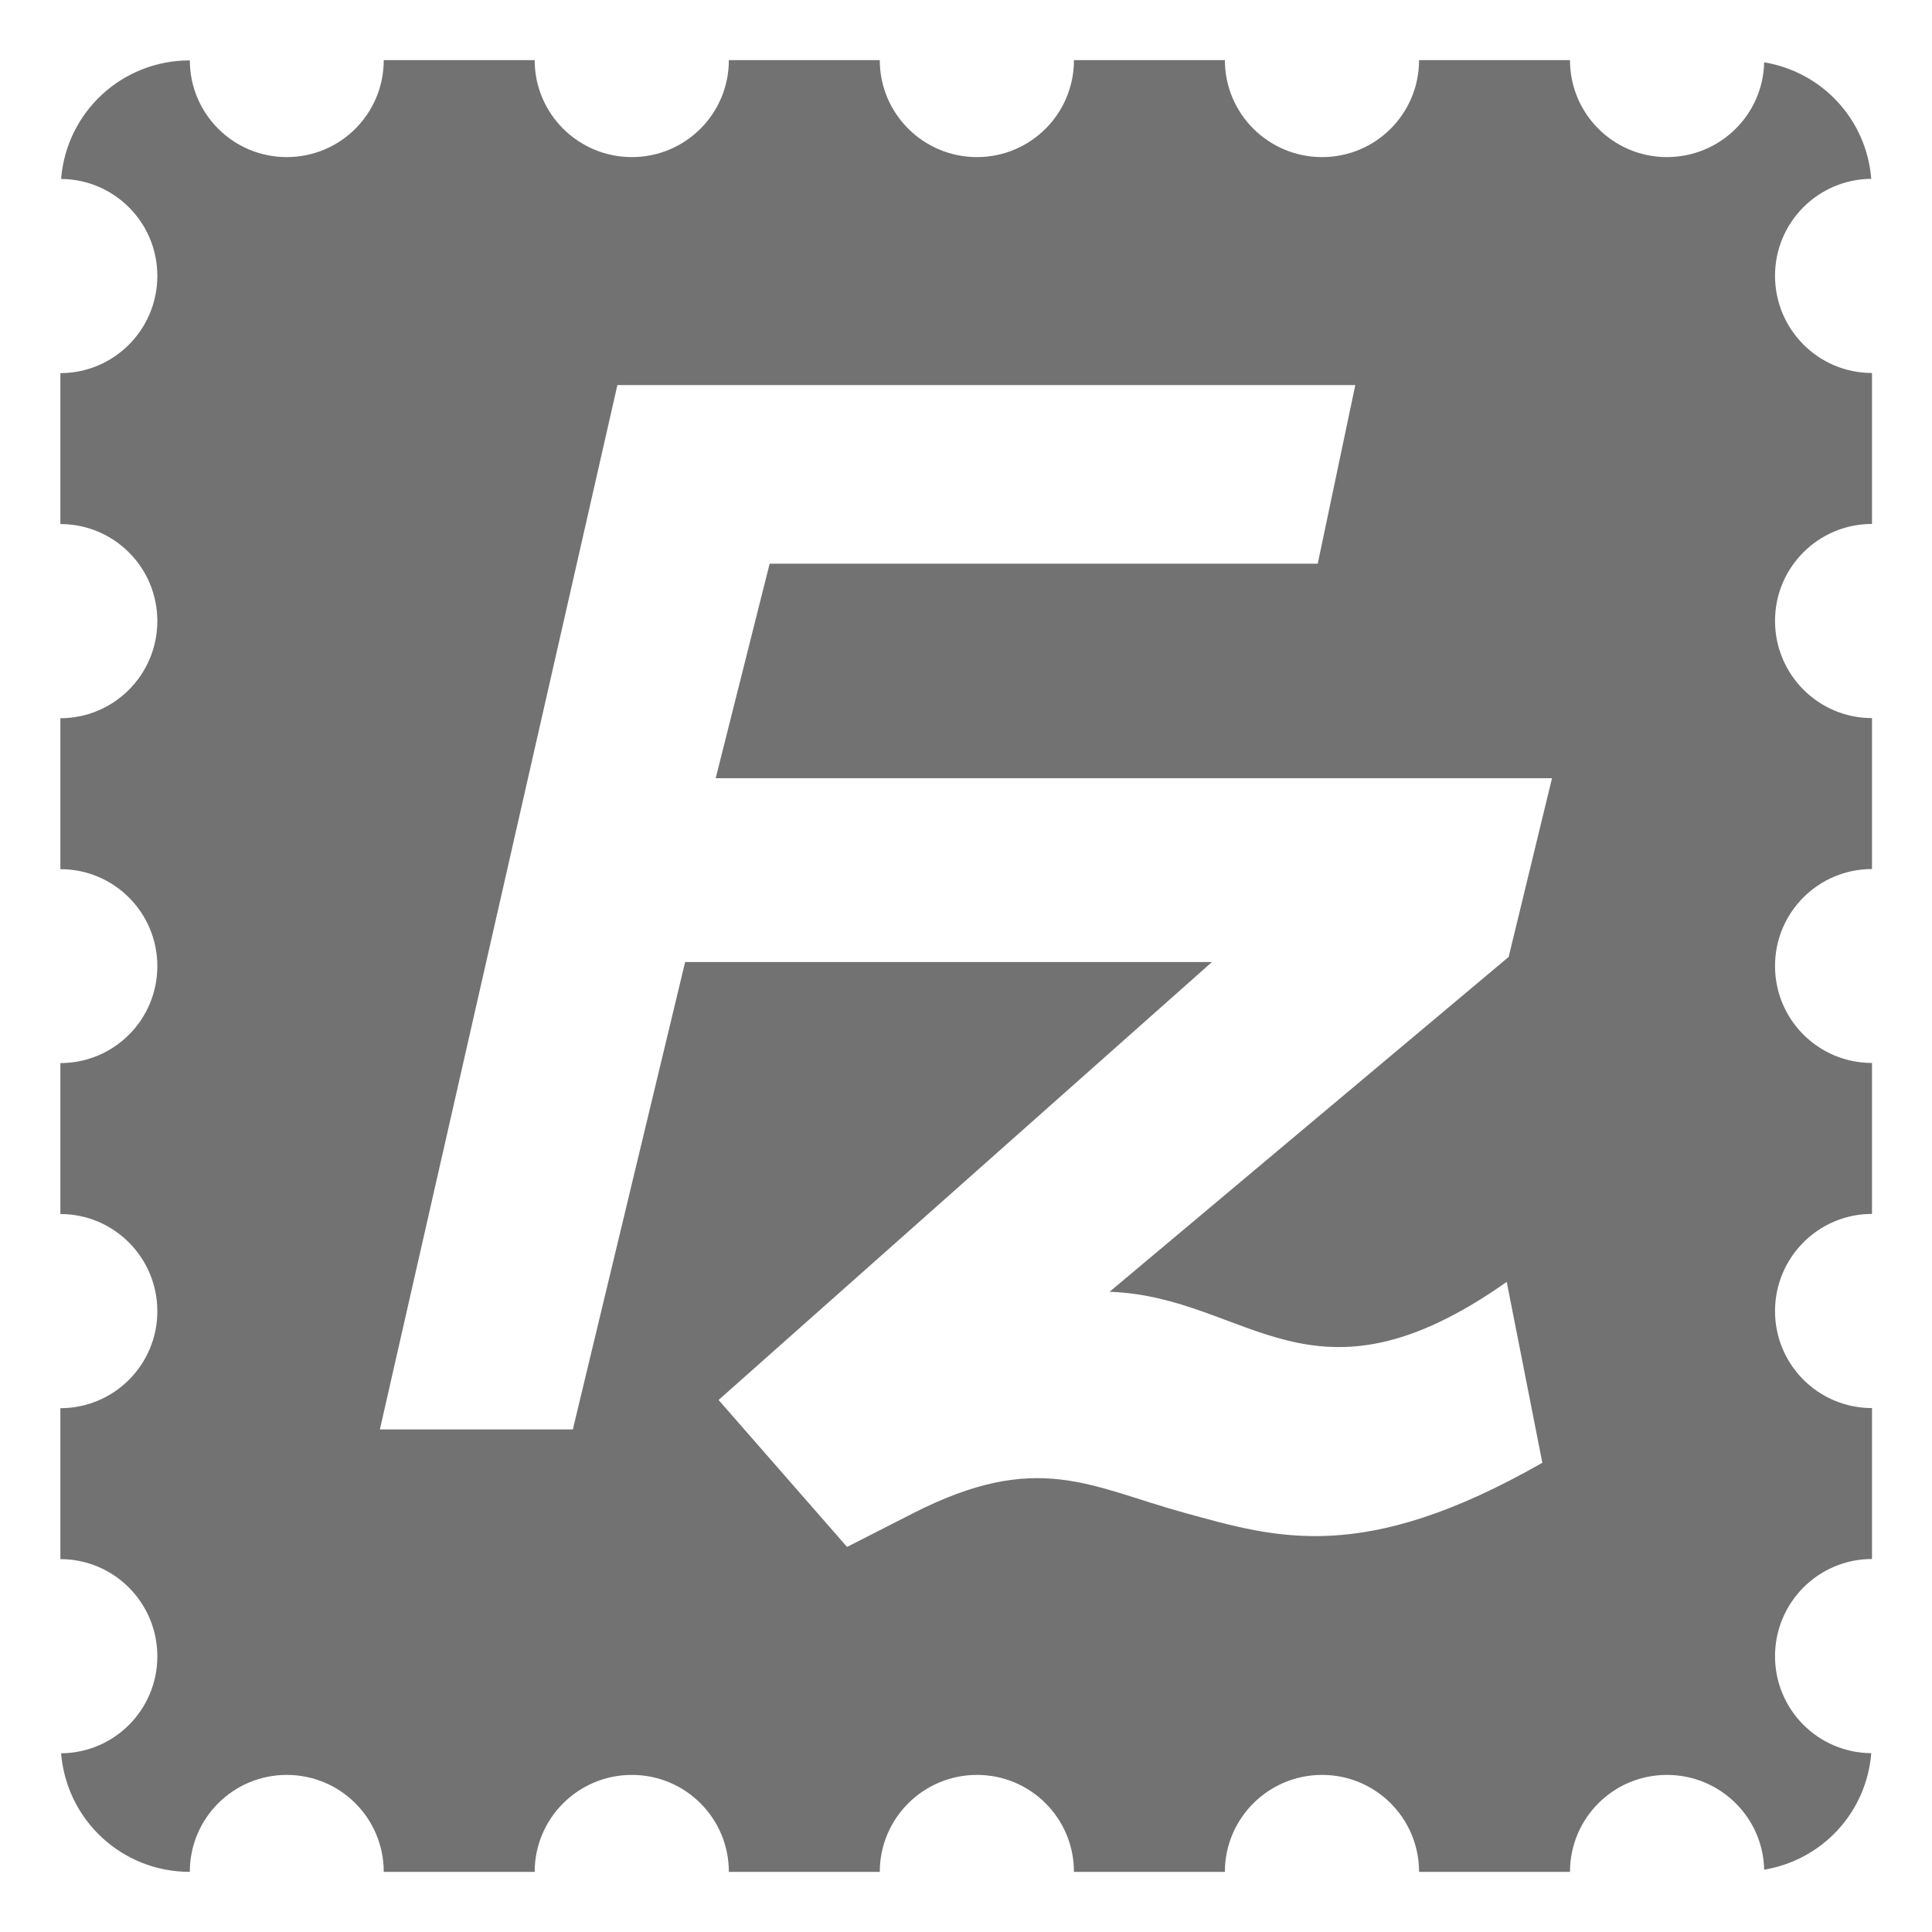 <svg height="16" width="16" xmlns="http://www.w3.org/2000/svg"><defs>
  <style id="current-color-scheme" type="text/css">.ColorScheme-Text { color:#727272; } .ColorScheme-Highlight { color:#5294e2; }</style>
 </defs>
  <path d="m1.572.5c-.564 0-1.022.43-1.066.982.441.003.797.361.797.803 0 .444-.359.805-.803.805v1.25c.444 0 .803.359.803.803s-.359.805-.803.805v1.25c.444 0 .803.359.803.803s-.359.803-.803.803v1.25c.444 0 .803.361.803.805 0 .444-.359.803-.803.803v1.25c.444 0 .803.361.803.805 0 .442-.356.8-.797.803.045.552.503.982 1.066.982 0-.444.359-.803.803-.803.444 0 .803.359.803.803h1.25c0-.444.361-.803.805-.803.444 0 .803.359.803.803h1.25c0-.444.361-.803.805-.803.444 0 .803.359.803.803h1.25c0-.444.361-.803.805-.803s.803.359.803.803h1.25c-0-.444.359-.803.803-.803.438 0 .796.349.805.785.48-.08.847-.472.887-.965-.441-.003-.797-.361-.797-.803 0-.444.359-.805.803-.805v-1.25c-.444 0-.803-.359-.803-.803 0-.444.359-.805.803-.805v-1.25c-.444 0-.803-.359-.803-.803s.359-.803.803-.803v-1.25c-.444 0-.803-.361-.803-.805s.359-.803.803-.803v-1.25c-.444 0-.803-.361-.803-.805 0-.442.356-.8.797-.803-.04-.493-.407-.885-.887-.965-.009.436-.367.785-.805.785-.444 0-.803-.359-.803-.803h-1.25c0 .444-.359.803-.803.803s-.805-.359-.805-.803h-1.25c0 .444-.359.803-.803.803-.444 0-.805-.359-.805-.803h-1.25c0 .444-.359.803-.803.803-.444 0-.805-.359-.805-.803h-1.25c0 .444-.359.803-.803.803-.444 0-.803-.359-.803-.803zm3.541 2.689h6.111l-.311 1.479h-4.539l-.447 1.777h6.926l-.359 1.48-3.305 2.773c1.155.04 1.668 1.061 3.289-.082l.295 1.498c-1.486.849-2.203.624-2.965.414-.783-.215-1.214-.522-2.246.004l-.547.279-1.064-1.217 4.086-3.627h-4.363l-.93 3.871h-1.598z" style="fill:currentColor" class="ColorScheme-Text"/>
</svg>
